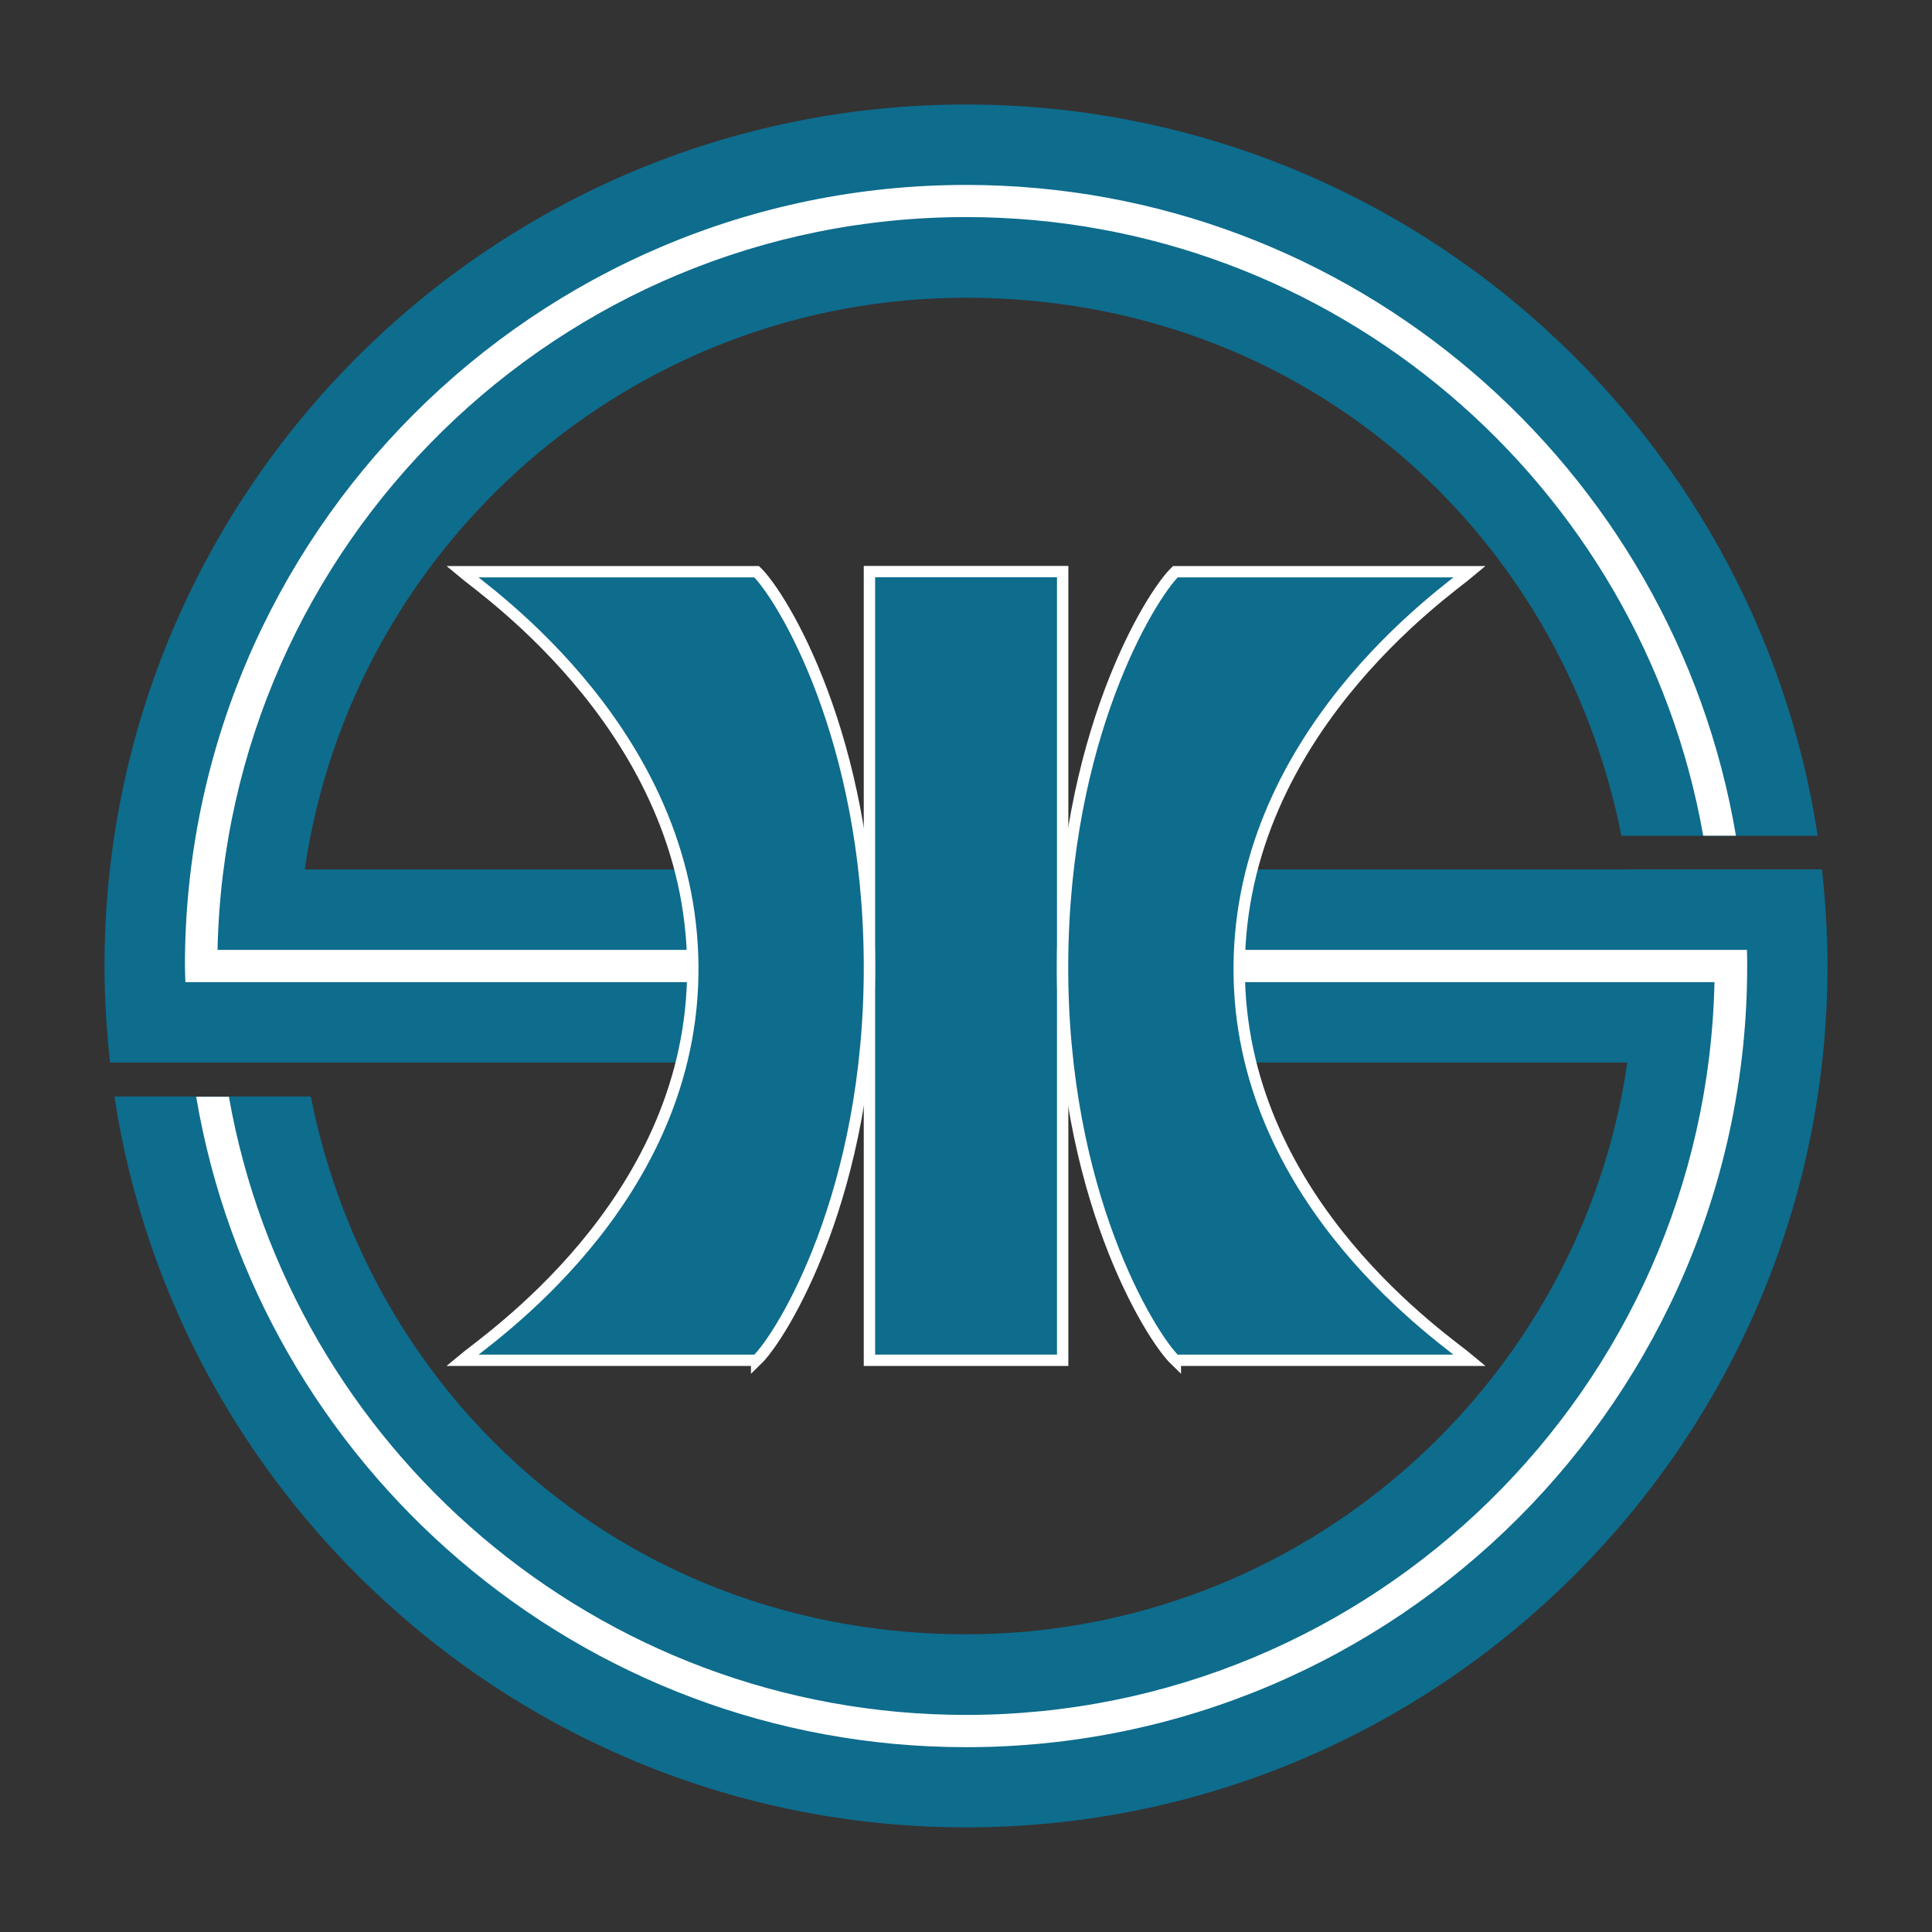 <?xml version="1.0" encoding="UTF-8"?>
<svg id="_レイヤー_1" xmlns="http://www.w3.org/2000/svg" version="1.1" viewBox="0 0 170.08 170.08">
  <rect x="0" y="0" width="170.08" height="170.08" fill="#333333" stroke="none"/>
  <!-- Generator: Adobe Illustrator 29.3.1, SVG Export Plug-In . SVG Version: 2.1.0 Build 151)  -->
  <defs>
    <style>
      .st0 {
        fill: #fff;
      }

      .st1, .st2 {
        fill: #0e6c8d;
      }

      .st3 {
        fill: none;
      }

      .st2 {
        stroke: #fff;
        stroke-miterlimit: 10;
      }
    </style>
  </defs>
  <path class="st1" d="M143.25,76.54H26.83c4.13-28.43,28.66-50.33,58.21-50.33s52.35,20.4,57.7,47.37h17.28c-5.54-36.4-37.05-64.38-74.98-64.38C43.22,9.2,9.2,43.22,9.2,85.04c0,2.88.18,5.71.49,8.5h133.57c-4.13,28.43-28.66,50.33-58.21,50.33s-52.33-20.38-57.69-47.34H10.07c5.56,36.38,37.06,64.34,74.97,64.34,41.82,0,75.84-34.02,75.84-75.84,0-2.88-.18-5.71-.49-8.5h-17.14Z"/>
  <g>
    <path class="st3" d="M20.36,96.54h-.22c5.46,30.88,32.47,54.42,64.89,54.42,35.87,0,65.13-28.81,65.89-64.51H19.15c.07,3.43.41,6.8,1,10.08h.22,0Z"/>
    <path class="st0" d="M153.77,83.62H19.15c.76-35.7,30.01-64.51,65.89-64.51,32.44,0,59.46,23.56,64.9,54.46h2.88c-5.48-32.47-33.78-57.29-67.78-57.29-37.91,0-68.76,30.84-68.76,68.76,0,.48.03.94.04,1.42h134.61c-.76,35.7-30.01,64.51-65.89,64.51-32.43,0-59.44-23.54-64.89-54.42h-2.88c5.49,32.46,33.78,57.26,67.78,57.26,37.91,0,68.76-30.84,68.76-68.76,0-.47,0-.95-.02-1.42h-.02,0Z"/>
  </g>
  <rect class="st2" x="76.54" y="50.32" width="17.01" height="69.43"/>
  <path class="st2" d="M66.61,119.75h-25.93c2.13-1.79,19.8-13.65,20.3-33.58.53-21.27-18.37-34.21-20.3-35.84h25.93c2.24,2.17,9.84,14.58,9.93,34.51.09,20.18-7.72,32.79-9.93,34.92h0Z"/>
  <path class="st2" d="M103.47,119.75h25.93c-2.13-1.79-19.8-13.65-20.3-33.58-.53-21.27,18.37-34.21,20.3-35.84h-25.93c-2.24,2.17-9.84,14.58-9.93,34.51-.09,20.18,7.72,32.79,9.93,34.92h0Z"/>
</svg>